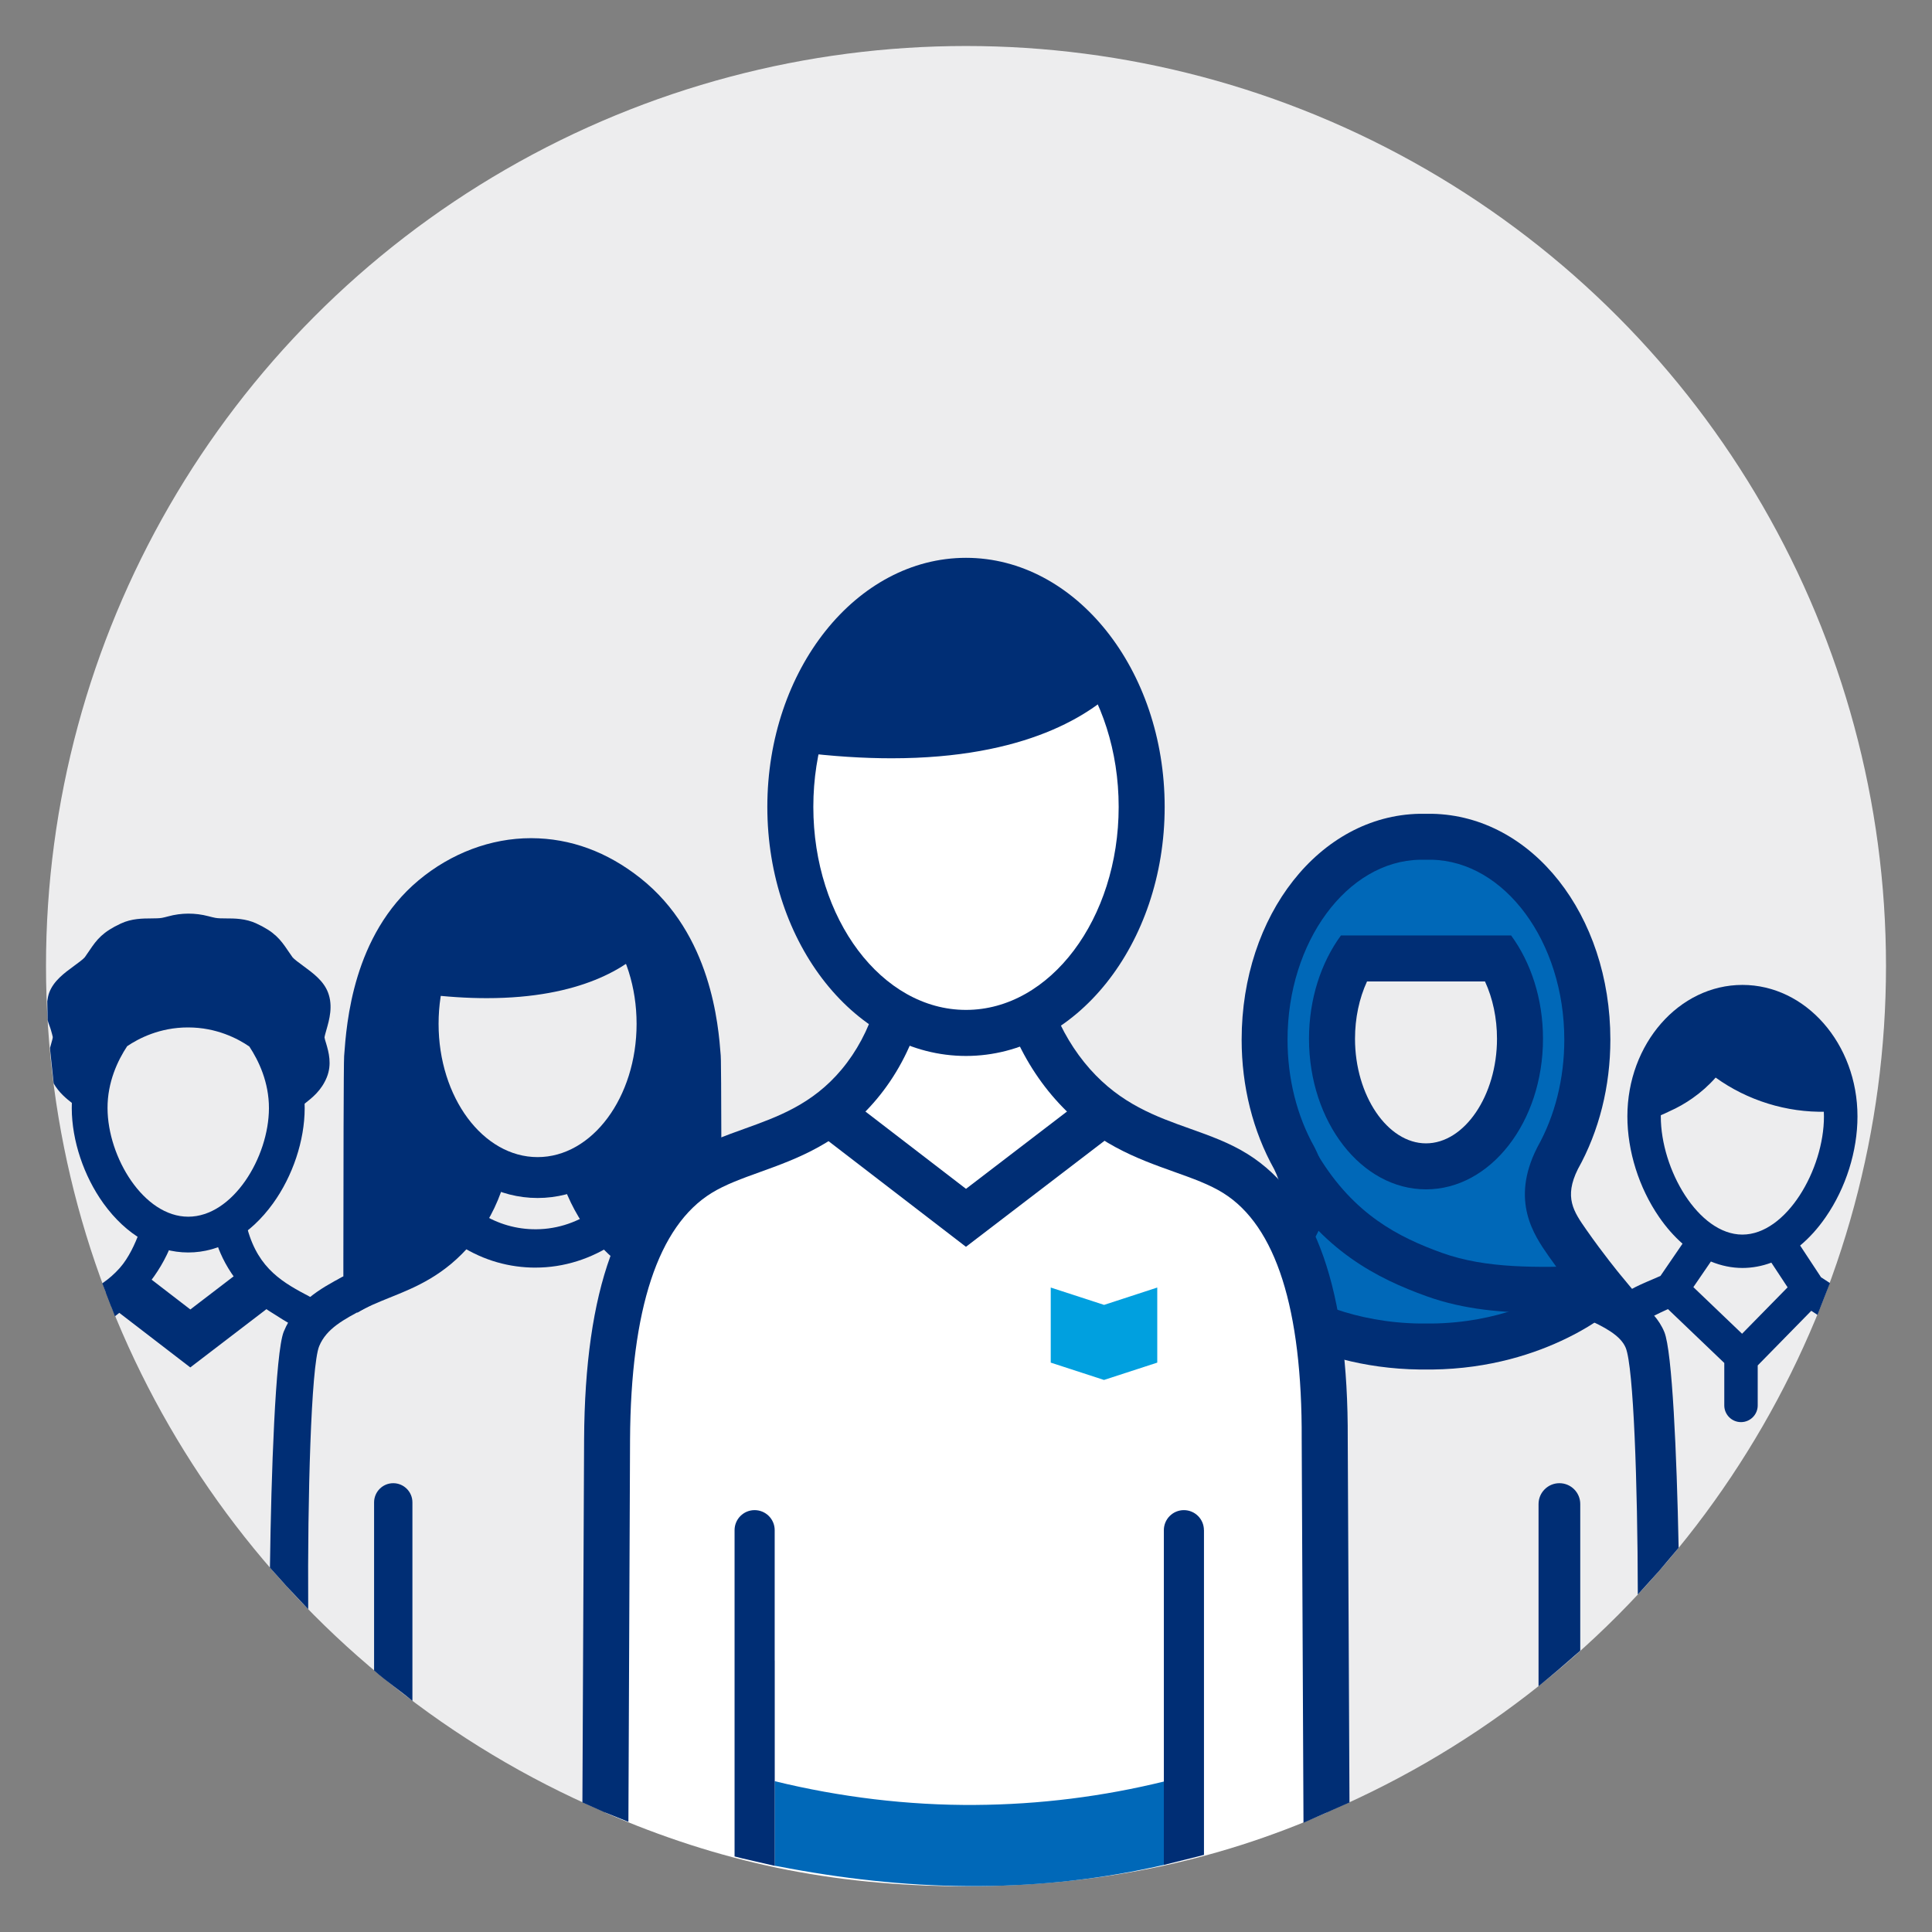 <?xml version="1.0" encoding="utf-8"?>
<!-- Generator: Adobe Illustrator 27.1.1, SVG Export Plug-In . SVG Version: 6.00 Build 0)  -->
<svg version="1.1" xmlns="http://www.w3.org/2000/svg" xmlns:xlink="http://www.w3.org/1999/xlink" x="0px" y="0px"
	 viewBox="0 0 378 378" style="enable-background:new 0 0 378 378;" xml:space="preserve">
<rect x="0" y="0" width="378" height="378" fill="#808080" stroke="none"/>
<style type="text/css">
	.st0{fill:#EDEDEE;}
	.st1{fill:#002E75;}
	.st2{fill:#0068B8;}
	.st3{fill:none;}
	.st4{fill:#FFFFFF;}
	.st5{fill:#00A0DF;}
	.st6{display:none;}
	.st7{display:inline;opacity:0.14;}
	.st8{fill:none;stroke:#FE01FE;stroke-width:0.35;stroke-miterlimit:10;}
	.st9{display:inline;}
	.st10{fill:none;stroke:#9F9F9F;stroke-width:0.35;stroke-miterlimit:10;}
	.st11{display:inline;fill:#75DDFD;}
</style>
<g id="background">
	<circle id="Circle_00000021085964926068802830000008103766877091176120_" class="st0" cx="189" cy="189" r="180"/>
</g>
<g id="artwork">
	<g>
		<g>
			<path class="st1" d="M278.97,247.64c-0.29,0-0.59,0-0.88-0.01c-5.33-0.17-10.35-1.8-14.9-4.86l5.01-7.48
				c3.13,2.1,6.56,3.22,10.18,3.34c4.12,0.13,8.03-1.05,11.62-3.5l5.07,7.44C290.19,245.9,284.64,247.64,278.97,247.64z"/>
		</g>
		<g>
			<path class="st2" d="M313.44,252.13c0,0-3.27-3.95-6.78-8.99c-2.63-3.78-5.95-8.52-1.92-16.5c3.67-6.53,5.83-14.55,5.83-23.22
				c0-21.73-13.56-39.38-30.39-39.7h-2.36c-16.83,0.32-30.39,17.97-30.39,39.7c0,8.67,2.17,16.69,5.83,23.22
				c4.02,7.98,0.71,12.72-1.92,16.5c-3.51,5.04-6.78,8.99-6.78,8.99s12.1,11.06,33.26,11.32h2.36
				C301.34,263.19,313.44,252.13,313.44,252.13z"/>
			<path class="st1" d="M277.82,267.95c-22.67-0.27-35.75-12-36.3-12.5l-3.16-2.89l2.73-3.3c0.03-0.04,3.2-3.88,6.56-8.69
				c2.45-3.52,4.39-6.3,1.64-11.82c-4.16-7.45-6.36-16.21-6.36-25.33c0-24.41,15.29-43.82,34.8-44.2l2.45,0
				c19.6,0.38,34.89,19.79,34.89,44.2c0,9.12-2.2,17.88-6.36,25.33c-2.75,5.52-0.82,8.3,1.63,11.81c3.36,4.82,6.53,8.66,6.56,8.7
				l2.73,3.3l-3.16,2.89c-0.55,0.5-13.62,12.22-36.24,12.5L277.82,267.95z M250.98,251.25c4.66,2.95,13.95,7.54,26.89,7.7l2.31,0
				c12.89-0.16,22.17-4.74,26.83-7.7c-1.17-1.53-2.58-3.44-4.05-5.54c-2.8-4.02-7.48-10.73-2.25-21.1l0.09-0.18
				c3.44-6.13,5.26-13.4,5.26-21.02c0-19.13-11.65-34.92-25.98-35.2l-2.28,0c-14.24,0.27-25.89,16.06-25.89,35.2
				c0,7.62,1.82,14.89,5.26,21.02l0.09,0.18c5.23,10.37,0.55,17.08-2.24,21.09C253.57,247.8,252.16,249.72,250.98,251.25z"/>
		</g>
		<g>
			<g>
				<path class="st0" d="M279,228.2c-10.14,0-18.39-11.2-18.39-24.96c0-5.77,1.46-11.27,4.15-15.72h28.48
					c2.69,4.45,4.15,9.95,4.15,15.72C297.39,217,289.14,228.2,279,228.2z"/>
			</g>
			<g>
				<path class="st1" d="M290.54,192.02c1.53,3.32,2.35,7.18,2.35,11.22c0,11.09-6.36,20.46-13.89,20.46
					c-7.53,0-13.89-9.37-13.89-20.46c0-4.04,0.82-7.9,2.35-11.22H290.54 M295.65,183.02h-33.29c-3.87,5.28-6.25,12.39-6.25,20.22
					c0,16.27,10.25,29.46,22.89,29.46c12.64,0,22.89-13.19,22.89-29.46C301.89,195.41,299.52,188.3,295.65,183.02L295.65,183.02z"/>
			</g>
		</g>
		<g>
			<path class="st1" d="M302.04,256.87c-7.73,0-15.51-0.58-22.96-3.27c-9.51-3.43-20.38-8.83-28.87-22.85l7.7-4.66
				c7.02,11.59,15.79,16,24.23,19.04c8.69,3.13,18.75,2.85,28.48,2.57l2.71-0.08l0.23,9l-2.68,0.07
				C307.95,256.78,305,256.87,302.04,256.87z"/>
		</g>
	</g>
	<g>
		<path class="st1" d="M115.54,231.05c0.64,3.03,17.13,16.62,21.14,15.5c0-0.92-0.03-38.18-0.15-39.71
			c-0.41-5.36-1.67-21.72-14.01-31.49c-2.12-1.68-8.81-6.82-18.55-6.86c-10.32-0.04-17.36,5.68-19.21,7.23
			c-11.36,9.51-12.48,24.92-12.94,31.23c-0.12,1.6-0.14,38.91-0.14,39.85c4.16,1.65,17.59-10.79,20.64-15.74l-8.75-18.37
			c-1.06-5.48-0.4-11.16,1.89-16.25l1.93-4.3l12.56,2.12c2.79,0.47,5.64,0.51,8.44,0.11l12.16-1.72l0,0
			c3.91,5.1,5.58,11.58,4.61,17.94L115.54,231.05z"/>
		<path class="st1" d="M72.39,251.41c-0.84,0-1.63-0.14-2.37-0.43l-2.84-1.13l0-3.34c0.01-17.42,0.05-38.49,0.15-39.89
			c0.47-6.46,1.71-23.62,14.54-34.36c6.38-5.34,14.19-8.27,21.99-8.27c0.04,0,0.08,0,0.12,0c7.63,0.03,14.81,2.66,21.33,7.83
			c13.88,10.99,15.25,28.81,15.7,34.67c0.04,0.49,0.12,1.5,0.16,37.93l0.02,5.54l-3.3,0.92c-2.49,0.7-5.42-0.13-9.77-2.77
			c-3.44-2.09-15.92-11.06-16.99-16.13l-0.31-1.48l9.97-21.21c0.49-4.08-0.38-8.24-2.41-11.79l-9.37,1.32
			c-3.27,0.46-6.57,0.42-9.82-0.13l-9.13-1.54l-0.51,1.13c-1.84,4.1-2.42,8.59-1.67,13.01l9.54,20.04l-1.29,2.08
			C94.42,236.22,81.21,251.4,72.39,251.41z M103.86,172.99c-7.3,0-12.84,3.35-16.21,6.18c-9.9,8.29-10.91,22.17-11.34,28.1
			c-0.05,1.12-0.1,13.95-0.12,33.24c3.52-2.44,8.25-6.68,10.93-9.93l-7.85-16.48l-0.11-0.56c-1.24-6.43-0.48-12.98,2.2-18.95
			l3.36-7.47l15.99,2.7c2.34,0.4,4.71,0.43,7.06,0.1l14.77-2.08l1.6,2.08c4.63,6.04,6.63,13.82,5.49,21.35l-0.1,0.65l-8.84,18.79
			c2.3,2.56,7.54,6.83,11.5,9.37c-0.04-27.01-0.1-32.27-0.13-32.94c-0.37-4.83-1.52-19.7-12.32-28.25
			c-4.91-3.89-10.21-5.87-15.78-5.89C103.92,172.99,103.89,172.99,103.86,172.99z"/>
	</g>
	<g>
		<ellipse class="st0" cx="105.18" cy="200.31" rx="23.37" ry="30.08"/>
		<path class="st1" d="M105.18,234.39c-15.09,0-27.37-15.29-27.37-34.08s12.28-34.08,27.37-34.08s27.37,15.29,27.37,34.08
			S120.27,234.39,105.18,234.39z M105.18,174.23c-10.68,0-19.37,11.7-19.37,26.08s8.69,26.08,19.37,26.08s19.37-11.7,19.37-26.08
			S115.86,174.23,105.18,174.23z"/>
	</g>
	<g>
		<path class="st1" d="M123.55,181.93c-4.99,5.14-16.86,11-40.24,8.07l0.9-2.25c1.34-3.34,3.27-6.42,5.7-9.07l1.55-1.7
			c2.15-2.35,4.85-4.11,7.87-5.12l0.45-0.15c2.81-0.94,5.83-1.08,8.72-0.4l0.6,0.14c2.25,0.53,4.38,1.49,6.27,2.82l0,0
			c0.98,0.69,1.9,1.46,2.75,2.3L123.55,181.93z"/>
		<path class="st1" d="M95.24,195.29c-3.76,0-7.91-0.25-12.49-0.83c-1.38-0.17-2.61-0.98-3.32-2.18c-0.71-1.2-0.82-2.66-0.3-3.96
			l0.9-2.25c1.54-3.86,3.75-7.37,6.56-10.44l1.55-1.7c2.65-2.9,6.03-5.09,9.75-6.34l0.44-0.15c3.61-1.21,7.48-1.39,11.19-0.52
			l0.61,0.14c2.82,0.66,5.46,1.85,7.83,3.52c1.18,0.83,2.3,1.77,3.32,2.78l5.42,5.36c1.76,1.74,1.78,4.56,0.06,6.34
			C122.77,189.19,113.71,195.29,95.24,195.29z M89.99,186.12c14.2,0.91,22.34-1.9,26.77-4.57l-1.81-1.79
			c-0.67-0.66-1.4-1.28-2.18-1.82c-1.43-1-3.01-1.72-4.71-2.12l-0.61-0.14c-2.07-0.49-4.24-0.39-6.26,0.29l-0.44,0.15
			c-2.29,0.77-4.35,2.11-5.98,3.89l-1.55,1.7C91.99,183.06,90.91,184.54,89.99,186.12z"/>
	</g>
	<g>
		<g>
			<path class="st1" d="M151.94,327.28L151.67,291c0.08-18.31-3.57-29.89-10.85-34.45c-1.92-1.2-4.3-2.05-6.83-2.95
				c-5.1-1.82-11.44-4.08-17.04-10.39c-2.78-3.13-4.98-6.8-6.55-10.9l7-2.68c1.25,3.25,2.98,6.15,5.16,8.6
				c4.32,4.87,9.22,6.62,13.95,8.31c2.79,1,5.68,2.03,8.29,3.66c9.77,6.12,14.47,19.46,14.37,40.79l0.27,36.24L151.94,327.28z"/>
		</g>
		<g>
			<path class="st1" d="M69.92,256.83l-3.95-6.38c2.42-1.5,4.97-2.52,7.43-3.51c4.67-1.87,9.08-3.64,13.25-8.64
				c2.09-2.5,3.68-5.48,4.73-8.85l7.16,2.23c-1.34,4.32-3.41,8.16-6.13,11.43c-5.38,6.45-11.13,8.75-16.21,10.79
				C73.94,254.82,71.8,255.67,69.92,256.83z"/>
		</g>
		<g>
			<path class="st1" d="M104.76,248.01c-0.29,0-0.57,0-0.86-0.01c-5.21-0.17-10.11-1.76-14.56-4.75l4.17-6.23
				c3.27,2.19,6.84,3.36,10.63,3.48c4.31,0.13,8.38-1.09,12.13-3.64l4.22,6.2C115.72,246.31,110.3,248.01,104.76,248.01z"/>
		</g>
	</g>
	<g>
		<path class="st3" d="M154.94,305.62v39.9c-2.53-0.61-5.03-1.29-7.5-2.04v-37.86c0-2.07,1.68-3.75,3.75-3.75
			C153.26,301.88,154.94,303.55,154.94,305.62z"/>
	</g>
	<g>
		<path class="st1" d="M305.1,290.19c-2.25,0-4.08,1.83-4.08,4.08v35.65c3.1-2.54,4.91-4.11,8.16-6.96v-28.7
			C309.18,292.02,307.36,290.19,305.1,290.19z"/>
	</g>
	<g>
		<path class="st1" d="M325.63,260.61c-2.02-4.91-7.45-7.76-12.28-10.08c-0.39,2.71-1.47,5.26-3.05,7.47
			c3.45,1.55,6.76,3.23,7.78,5.71c1.54,3.76,2.32,26.77,2.36,47.91c0,0.12,0,0.35,0,0.35l4.15-4.59l3.84-4.55c0,0,0-0.24-0.01-0.36
			C328.06,284.61,327.18,264.38,325.63,260.61z"/>
	</g>
	<g>
		<path class="st1" d="M27.11,253.41c2.22-2.33,4.1-4.96,5.5-7.85c0.24-0.49,0.44-0.93,0.57-1.3c-0.33-0.1-0.64-0.22-0.95-0.34
			c-1.57-0.49-2.79-1.73-4.11-2.65c-0.35,0.1-0.58-0.09-0.93,0.01c-0.69,1.89-1.97,4.81-3.8,6.85c-1.01,1.13-2.09,2.06-3.18,2.82
			c-0.07,0.05-0.2,0.14-0.2,0.14l2.48,6.44c0,0,0.12-0.1,0.18-0.14c0.45-0.36,0.88-0.7,1.26-1c0.93-0.74,1.8-1.54,2.62-2.39
			L27.11,253.41z"/>
	</g>
	<g>
		<path class="st1" d="M60.72,253.76c-5.2-2.74-10.12-5.36-12.31-13.33c-0.27,0.19-0.55,0.36-0.83,0.54
			c-1.48,1.24-3.17,2.22-4.96,2.91c0.13,0.4,0.31,0.83,0.5,1.27c1.19,2.76,2.9,5.26,4.93,7.47h0c1.36,1.48,2.91,2.78,4.6,3.87
			c1.66,1.07,3.73,2.37,5.03,3.05c1.42,0.75,2.73,1.44,3.87,2.18c1.14-1.89,2.67-3.55,4.45-4.89
			C64.32,255.66,62.51,254.7,60.72,253.76z"/>
	</g>
	<g>
		<path class="st1" d="M358.03,251.03l-0.17-0.11l-1.57-1.02l-4.09-6.21c1.8-1.5,3.49-3.36,5.01-5.57c3.95-5.72,6.21-12.9,6.21-19.7
			c0-14.18-10.1-25.72-22.51-25.72c-12.41,0-22.51,11.54-22.51,25.72c0,6.79,2.26,13.97,6.21,19.7c1.4,2.03,2.94,3.77,4.58,5.21
			l-4.32,6.31c-4.29,1.85-5.76,2.39-8.84,4.6c1.34,1.75,0.19,5.24,0.8,7.42c2.58-2.01,5.71-3.82,9.51-5.53l11.02,10.54v8.3
			c0,1.81,1.47,3.27,3.27,3.27c1.81,0,3.27-1.47,3.27-3.27v-7.82l10.48-10.69l1.06,0.69l0.16,0.1L358.03,251.03z M324.94,218.43
			c0-1.13,0.09-2.24,0.24-3.31c4.97,0.42,8.16-14.37,11.96-14.82c7.53-0.9,14.05,11.47,17.71,8.83c1.28,2.76,2.01,5.93,2.01,9.31
			c0,10.4-7.37,23.11-15.97,23.11C332.31,241.54,324.94,228.83,324.94,218.43z M340.84,260.95l-9.53-9.12l3.43-5.01
			c2,0.82,4.07,1.26,6.18,1.26c1.92,0,3.82-0.36,5.65-1.04l3.18,4.83L340.84,260.95z"/>
	</g>
	<g>
		<path class="st1" d="M63.49,202.98c0.02-0.26,0.24-1.01,0.38-1.51c0.56-1.95,1.32-4.63,0.31-7.28c0,0,0,0,0,0
			c-0.87-2.29-2.91-3.78-4.88-5.23c-0.67-0.49-1.79-1.31-2.06-1.66c-0.37-0.51-0.66-0.94-0.92-1.33c-1.47-2.19-2.61-3.64-6.14-5.28
			c-2.12-0.99-4.27-1-5.99-1c-0.79,0-1.54-0.01-2.06-0.11c-0.37-0.07-0.86-0.19-1.35-0.32c-2.6-0.69-5.32-0.67-7.87,0.03
			c-0.4,0.11-0.8,0.21-1.21,0.29c-0.52,0.1-1.27,0.1-2.06,0.11c-1.72,0.01-3.87,0.01-5.99,1c-3.53,1.64-4.68,3.09-6.15,5.28
			c-0.26,0.39-0.55,0.82-0.91,1.32c-0.28,0.36-1.4,1.18-2.07,1.67c-1.97,1.44-4.01,2.94-4.88,5.23c-0.2,0.53-0.32,1.19-0.39,1.71
			l0.07,3.67c0.15,0.66,0.48,1.34,0.63,1.9c0.14,0.5,0.36,1.25,0.38,1.43c0,0.24-0.19,0.87-0.32,1.33
			c-0.07,0.24-0.15,0.51-0.22,0.78l0.04,0.62l0.67,6.34c1.06,1.84,2.49,2.98,3.69,3.92c0.5,0.39,0.97,0.76,1.38,1.16
			c0.17,0.16,0.45,0.7,0.7,1.16c1.13,2.12,3.22,6.06,10.05,6.54c2.3,0.17,18.69,0.01,20.89,0.01c0.11,0,0.21,0,0.32-0.01
			c6.83-0.48,8.92-4.42,10.05-6.54c0.25-0.47,0.53-1,0.7-1.16c0.41-0.4,0.88-0.77,1.38-1.16c1.44-1.13,3.22-2.53,4.27-5.09
			c1.06-2.59,0.36-4.99-0.1-6.58C63.68,203.77,63.5,203.14,63.49,202.98z"/>
		<g>
			<path class="st0" d="M56.12,216.83c-0.02,11.22-8.31,24.71-19.29,24.71c-10.98,0-19.25-13.5-19.29-24.71
				c-0.02-6.83,3.01-12.06,4.8-14.63c1.71-1.24,6.94-4.7,14.48-4.69c7.57,0.01,12.8,3.5,14.5,4.74
				C53.11,204.83,56.14,210.03,56.12,216.83z"/>
			<path class="st1" d="M36.83,245.05C36.83,245.05,36.83,245.05,36.83,245.05c-6.23,0-12.12-3.41-16.59-9.6
				c-3.86-5.36-6.18-12.31-6.2-18.6c-0.02-5.74,1.86-11.49,5.43-16.64l0.34-0.49l0.48-0.35c2.76-2,8.57-5.35,16.5-5.35
				c0.01,0,0.02,0,0.03,0c7.97,0.01,13.8,3.4,16.56,5.42l0.47,0.35l0.34,0.48c3.56,5.13,5.44,10.86,5.42,16.58
				c-0.01,6.29-2.33,13.25-6.2,18.61C48.95,241.64,43.06,245.05,36.83,245.05z M24.88,204.69c-1.84,2.78-3.86,7.01-3.84,12.13
				c0.03,9.61,7.08,21.23,15.79,21.23c8.72,0,15.77-11.61,15.79-21.22l0,0c0.01-5.1-2.01-9.31-3.84-12.08
				c-2.23-1.53-6.4-3.73-11.96-3.73c-0.01,0-0.02,0-0.03,0C31.26,201.01,27.11,203.18,24.88,204.69z"/>
		</g>
	</g>
	<g>
		<path class="st1" d="M76.94,290.19c2.07,0,3.75,1.68,3.75,3.75v38.84c-2.86-2.38-4.74-3.52-7.5-5.95v-32.89
			C73.2,291.87,74.87,290.19,76.94,290.19z"/>
	</g>
	<g>
		<path class="st1" d="M55.52,260.53c2.32-5.64,6.96-8.32,11.59-10.77c1.41,2.2,3.3,4.1,5.48,5.58c-0.4,0.21-0.8,0.43-1.19,0.63
			c-4.21,2.22-7.53,3.97-8.95,7.41c-1.59,3.87-2.29,30-2.15,50.99c0,0.16,0,0.47,0,0.47l-4.26-4.52l-3.23-3.61c0,0,0-0.14,0.01-0.29
			C53.05,288.74,53.88,264.54,55.52,260.53z"/>
	</g>
	<g>
		<path class="st1" d="M335.67,210.83c6.21,4.48,13.91,6.87,21.57,6.68c0.52-0.01,1.06-0.04,1.5-0.32c1.02-0.65,0.89-2.17,0.54-3.33
			c-1.15-3.81-3.25-7.25-5.33-10.65c-0.89-1.45-1.81-2.94-3.22-3.9c-1.56-1.07-3.51-1.34-5.38-1.59c-2.16-0.28-4.34-0.57-6.52-0.45
			s-4.38,0.66-6.17,1.91c-2.37,1.65-3.78,4.32-5,6.94c-0.86,1.86-1.68,3.74-2.44,5.64c-0.73,1.81-1.74,3.8-2.11,5.72
			c-0.4,2.07,2.57,0.37,3.49-0.04c1.61-0.71,3.14-1.58,4.57-2.59C332.82,213.69,334.34,212.34,335.67,210.83z"/>
	</g>
	<g>
		<polygon class="st1" points="37.23,267.54 21.79,255.67 20.76,253.02 25.35,247.05 37.24,256.2 48.33,247.71 53.8,254.86 		"/>
	</g>
	<path class="st4" d="M202.06,196.74c11.02-6.69,18.69-21.52,18.69-38.75c0-23.5-14.25-42.55-31.84-42.55s-31.84,19.05-31.84,42.55
		c0,17.21,7.65,32.02,18.65,38.72l-4.7,11.81l-7.67,10.1l25.33,19.83l27.78-20.34l-13.11-16.36L202.06,196.74z"/>
	<g>
		<g>
			<g>
				<path class="st4" d="M189,369.05c25.38,0,48.73-4.76,70.55-14.41l-1.59-73.79c0,0,0.06-43.68-19.25-51.19
					c-17.83-6.93-22.25-11.54-22.25-11.54l-27.32,21.62l-25.79-21.11c0,0-6.46,4.37-23.69,11.03c-6.34,2.45-13.87,12.12-17.11,25.88
					c-1.51,6.42-3.17,69.05-4.1,99.12C140.43,364.16,162.29,369.05,189,369.05z"/>
			</g>
			<g>
				<path class="st1" d="M255.03,356.63l-0.35-75.01c0.11-25.54-5.04-41.74-15.32-48.18c-2.71-1.7-6.05-2.89-9.58-4.15
					c-7.33-2.62-15.65-5.58-23.27-14.17c-3.79-4.27-6.79-9.26-8.93-14.85l8.41-3.22c1.75,4.57,4.19,8.64,7.25,12.1
					c6.09,6.86,12.94,9.31,19.57,11.67c4,1.43,7.79,2.78,11.33,5c13.28,8.32,19.67,26.57,19.55,55.81l0.34,71.03L255.03,356.63z"/>
			</g>
			<g>
				<path class="st1" d="M122.95,356.45l-4.82-1.94l-4.18-1.86l0.33-71.02c0.16-29.27,6.76-47.54,20.2-55.86
					c3.5-2.16,7.38-3.56,11.13-4.91c6.57-2.36,13.37-4.81,19.05-11.61c2.95-3.53,5.19-7.73,6.66-12.47l8.59,2.67
					c-1.83,5.88-4.63,11.11-8.35,15.56c-7.25,8.68-15.57,11.67-22.91,14.32c-3.47,1.25-6.75,2.43-9.44,4.09
					c-10.44,6.46-15.8,22.69-15.94,48.25L122.95,356.45z"/>
			</g>
			<g>
				<g>
					<path class="st2" d="M228,348.49c-12.17,3.01-24.67,4.57-37.2,4.65c-13.12,0.1-26.5-1.53-39.23-4.65v16.56
						c-0.13-0.03,0.28,0.03,0.62,0.09c24.96,4.86,49.29,5.44,73.7,0.14c1.61-0.35,2.08-0.47,2.08-0.47L228,348.49z"/>
				</g>
				<g>
					<path class="st1" d="M151.57,324.88v-25.5c0-2.17-1.76-3.92-3.93-3.92c-2.17,0-3.92,1.76-3.92,3.92v63.84
						c0.99,0.3,6.22,1.44,7.86,1.84V324.88z"/>
				</g>
				<g>
					<path class="st1" d="M235.55,299.38c0-2.17-1.76-3.92-3.92-3.92c-2.17,0-3.92,1.76-3.92,3.92v25.42v40.08
						c1.89-0.48,7.11-1.74,7.85-1.97V299.38z"/>
				</g>
			</g>
			<g>
				<polygon class="st1" points="188.99,243.94 158.84,220.76 164.32,213.63 189,232.6 212.17,214.86 217.65,222.01 				"/>
			</g>
		</g>
		<g>
			<g>
				<path class="st1" d="M189,206.6c-21.43,0-38.87-21.86-38.87-48.73s17.44-48.73,38.87-48.73s38.87,21.86,38.87,48.73
					S210.43,206.6,189,206.6z M189,118.13c-16.47,0-29.87,17.82-29.87,39.73s13.4,39.73,29.87,39.73s29.87-17.82,29.87-39.73
					S205.47,118.13,189,118.13z"/>
			</g>
			<g>
				<path class="st1" d="M216.02,130.83c-7.35,7.56-24.8,16.17-59.18,11.86l1.33-3.31c1.97-4.92,4.81-9.43,8.38-13.34l2.28-2.49
					c3.15-3.45,7.14-6.04,11.57-7.52l0.65-0.22c4.14-1.39,8.58-1.59,12.83-0.59l0.89,0.21c3.31,0.78,6.44,2.19,9.22,4.14h0
					c1.44,1.01,2.79,2.14,4.04,3.38L216.02,130.83z"/>
				<path class="st1" d="M174.43,148.36c-5.45,0-11.48-0.37-18.15-1.2c-1.38-0.17-2.61-0.98-3.32-2.18s-0.82-2.66-0.3-3.96
					l1.33-3.31c2.18-5.44,5.29-10.38,9.24-14.7l2.28-2.49c3.66-4,8.31-7.03,13.46-8.75l0.66-0.22c4.94-1.66,10.22-1.9,15.29-0.71
					l0.89,0.21c3.89,0.92,7.52,2.54,10.78,4.84c1.64,1.15,3.19,2.45,4.62,3.86l7.98,7.89c1.76,1.74,1.78,4.56,0.06,6.34
					C213.59,139.78,200.78,148.36,174.43,148.36z M163.3,138.86c26.03,2.25,39.6-3.61,46.08-8.26l-4.51-4.46
					c-1.07-1.06-2.24-2.04-3.47-2.9c-2.32-1.63-4.9-2.79-7.67-3.44l-0.89-0.21c-3.44-0.81-7.02-0.64-10.37,0.48l-0.66,0.22
					c-3.7,1.24-7.05,3.42-9.68,6.29l-2.28,2.49C167.19,132.01,164.99,135.29,163.3,138.86z"/>
			</g>
		</g>
	</g>
	<g>
		<polygon class="st5" points="216,255.3 205.58,251.91 205.58,266.6 205.58,266.6 216,269.99 226.42,266.6 226.42,251.91 
			216,255.31 		"/>
	</g>
</g>
<g id="grid" class="st6">
	<g id="Grid_00000043456823262682711200000000773504779048806301_" class="st7">
		<rect class="st8" width="378" height="378"/>
		<line class="st8" x1="0" y1="369" x2="378" y2="369"/>
		<line class="st8" x1="0" y1="360" x2="378" y2="360"/>
		<line class="st8" x1="0" y1="351" x2="378" y2="351"/>
		<line class="st8" x1="0" y1="342" x2="378" y2="342"/>
		<line class="st8" x1="0" y1="333" x2="378" y2="333"/>
		<line class="st8" x1="0" y1="324" x2="378" y2="324"/>
		<line class="st8" x1="0" y1="315" x2="378" y2="315"/>
		<line class="st8" x1="0" y1="306" x2="378" y2="306"/>
		<line class="st8" x1="0" y1="297" x2="378" y2="297"/>
		<line class="st8" x1="0" y1="288" x2="378" y2="288"/>
		<line class="st8" x1="0" y1="279" x2="378" y2="279"/>
		<line class="st8" x1="0" y1="270" x2="378" y2="270"/>
		<line class="st8" x1="0" y1="261" x2="378" y2="261"/>
		<line class="st8" x1="0" y1="252" x2="378" y2="252"/>
		<line class="st8" x1="0" y1="243" x2="378" y2="243"/>
		<line class="st8" x1="0" y1="234" x2="378" y2="234"/>
		<line class="st8" x1="0" y1="225" x2="378" y2="225"/>
		<line class="st8" x1="0" y1="216" x2="378" y2="216"/>
		<line class="st8" x1="0" y1="207" x2="378" y2="207"/>
		<line class="st8" x1="0" y1="198" x2="378" y2="198"/>
		<line class="st8" x1="0" y1="189" x2="378" y2="189"/>
		<line class="st8" x1="0" y1="180" x2="378" y2="180"/>
		<line class="st8" x1="0" y1="171" x2="378" y2="171"/>
		<line class="st8" x1="0" y1="162" x2="378" y2="162"/>
		<line class="st8" x1="0" y1="153" x2="378" y2="153"/>
		<line class="st8" x1="0" y1="144" x2="378" y2="144"/>
		<line class="st8" x1="0" y1="135" x2="378" y2="135"/>
		<line class="st8" x1="0" y1="126" x2="378" y2="126"/>
		<line class="st8" x1="0" y1="117" x2="378" y2="117"/>
		<line class="st8" x1="0" y1="108" x2="378" y2="108"/>
		<line class="st8" x1="0" y1="99" x2="378" y2="99"/>
		<line class="st8" x1="0" y1="90" x2="378" y2="90"/>
		<line class="st8" x1="0" y1="81" x2="378" y2="81"/>
		<line class="st8" x1="0" y1="72" x2="378" y2="72"/>
		<line class="st8" x1="0" y1="63" x2="378" y2="63"/>
		<line class="st8" x1="0" y1="54" x2="378" y2="54"/>
		<line class="st8" x1="0" y1="45" x2="378" y2="45"/>
		<line class="st8" x1="0" y1="36" x2="378" y2="36"/>
		<line class="st8" x1="0" y1="27" x2="378" y2="27"/>
		<line class="st8" x1="0" y1="18" x2="378" y2="18"/>
		<line class="st8" x1="0" y1="9" x2="378" y2="9"/>
		<line class="st8" x1="369" y1="0" x2="369" y2="378"/>
		<line class="st8" x1="360" y1="0" x2="360" y2="378"/>
		<line class="st8" x1="351" y1="0" x2="351" y2="378"/>
		<line class="st8" x1="342" y1="0" x2="342" y2="378"/>
		<line class="st8" x1="333" y1="0" x2="333" y2="378"/>
		<line class="st8" x1="324" y1="0" x2="324" y2="378"/>
		<line class="st8" x1="315" y1="0" x2="315" y2="378"/>
		<line class="st8" x1="306" y1="0" x2="306" y2="378"/>
		<line class="st8" x1="297" y1="0" x2="297" y2="378"/>
		<line class="st8" x1="288" y1="0" x2="288" y2="378"/>
		<line class="st8" x1="279" y1="0" x2="279" y2="378"/>
		<line class="st8" x1="270" y1="0" x2="270" y2="378"/>
		<line class="st8" x1="261" y1="0" x2="261" y2="378"/>
		<line class="st8" x1="252" y1="0" x2="252" y2="378"/>
		<line class="st8" x1="243" y1="0" x2="243" y2="378"/>
		<line class="st8" x1="234" y1="0" x2="234" y2="378"/>
		<line class="st8" x1="225" y1="0" x2="225" y2="378"/>
		<line class="st8" x1="216" y1="0" x2="216" y2="378"/>
		<line class="st8" x1="207" y1="0" x2="207" y2="378"/>
		<line class="st8" x1="198" y1="0" x2="198" y2="378"/>
		<line class="st8" x1="189" y1="0" x2="189" y2="378"/>
		<line class="st8" x1="180" y1="0" x2="180" y2="378"/>
		<line class="st8" x1="171" y1="0" x2="171" y2="378"/>
		<line class="st8" x1="162" y1="0" x2="162" y2="378"/>
		<line class="st8" x1="153" y1="0" x2="153" y2="378"/>
		<line class="st8" x1="144" y1="0" x2="144" y2="378"/>
		<line class="st8" x1="135" y1="0" x2="135" y2="378"/>
		<line class="st8" x1="126" y1="0" x2="126" y2="378"/>
		<line class="st8" x1="117" y1="0" x2="117" y2="378"/>
		<line class="st8" x1="108" y1="0" x2="108" y2="378"/>
		<line class="st8" x1="99" y1="0" x2="99" y2="378"/>
		<line class="st8" x1="90" y1="0" x2="90" y2="378"/>
		<line class="st8" x1="81" y1="0" x2="81" y2="378"/>
		<line class="st8" x1="72" y1="0" x2="72" y2="378"/>
		<line class="st8" x1="63" y1="0" x2="63" y2="378"/>
		<line class="st8" x1="54" y1="0" x2="54" y2="378"/>
		<line class="st8" x1="45" y1="0" x2="45" y2="378"/>
		<line class="st8" x1="36" y1="0" x2="36" y2="378"/>
		<line class="st8" x1="27" y1="0" x2="27" y2="378"/>
		<line class="st8" x1="18" y1="0" x2="18" y2="378"/>
		<line class="st8" x1="9" y1="0" x2="9" y2="378"/>
	</g>
	<g id="Diagram_00000142167580138256863360000016861931541329795464_" class="st9">
		<g>
			<rect y="0" class="st10" width="378" height="378"/>
			<g>
				<line class="st10" x1="189" y1="0" x2="189" y2="378"/>
			</g>
			<g>
				<line class="st10" x1="378" y1="189" x2="0" y2="189"/>
			</g>
			<g>
				<line class="st10" x1="378" y1="0" x2="0" y2="378"/>
			</g>
			<g>
				<line class="st10" x1="378" y1="378" x2="0" y2="0"/>
			</g>
		</g>
		<rect x="9" y="9" class="st10" width="360" height="360"/>
		<circle class="st10" cx="189" cy="189" r="180"/>
		<circle class="st10" cx="189" cy="189" r="135"/>
	</g>
	<path id="Margin_00000021093299810534215200000010667111313960764044_" class="st11" d="M378,0H0v378h378l0,0l0,0V0z M9,369V9h360
		v360H9z"/>
</g>
</svg>
